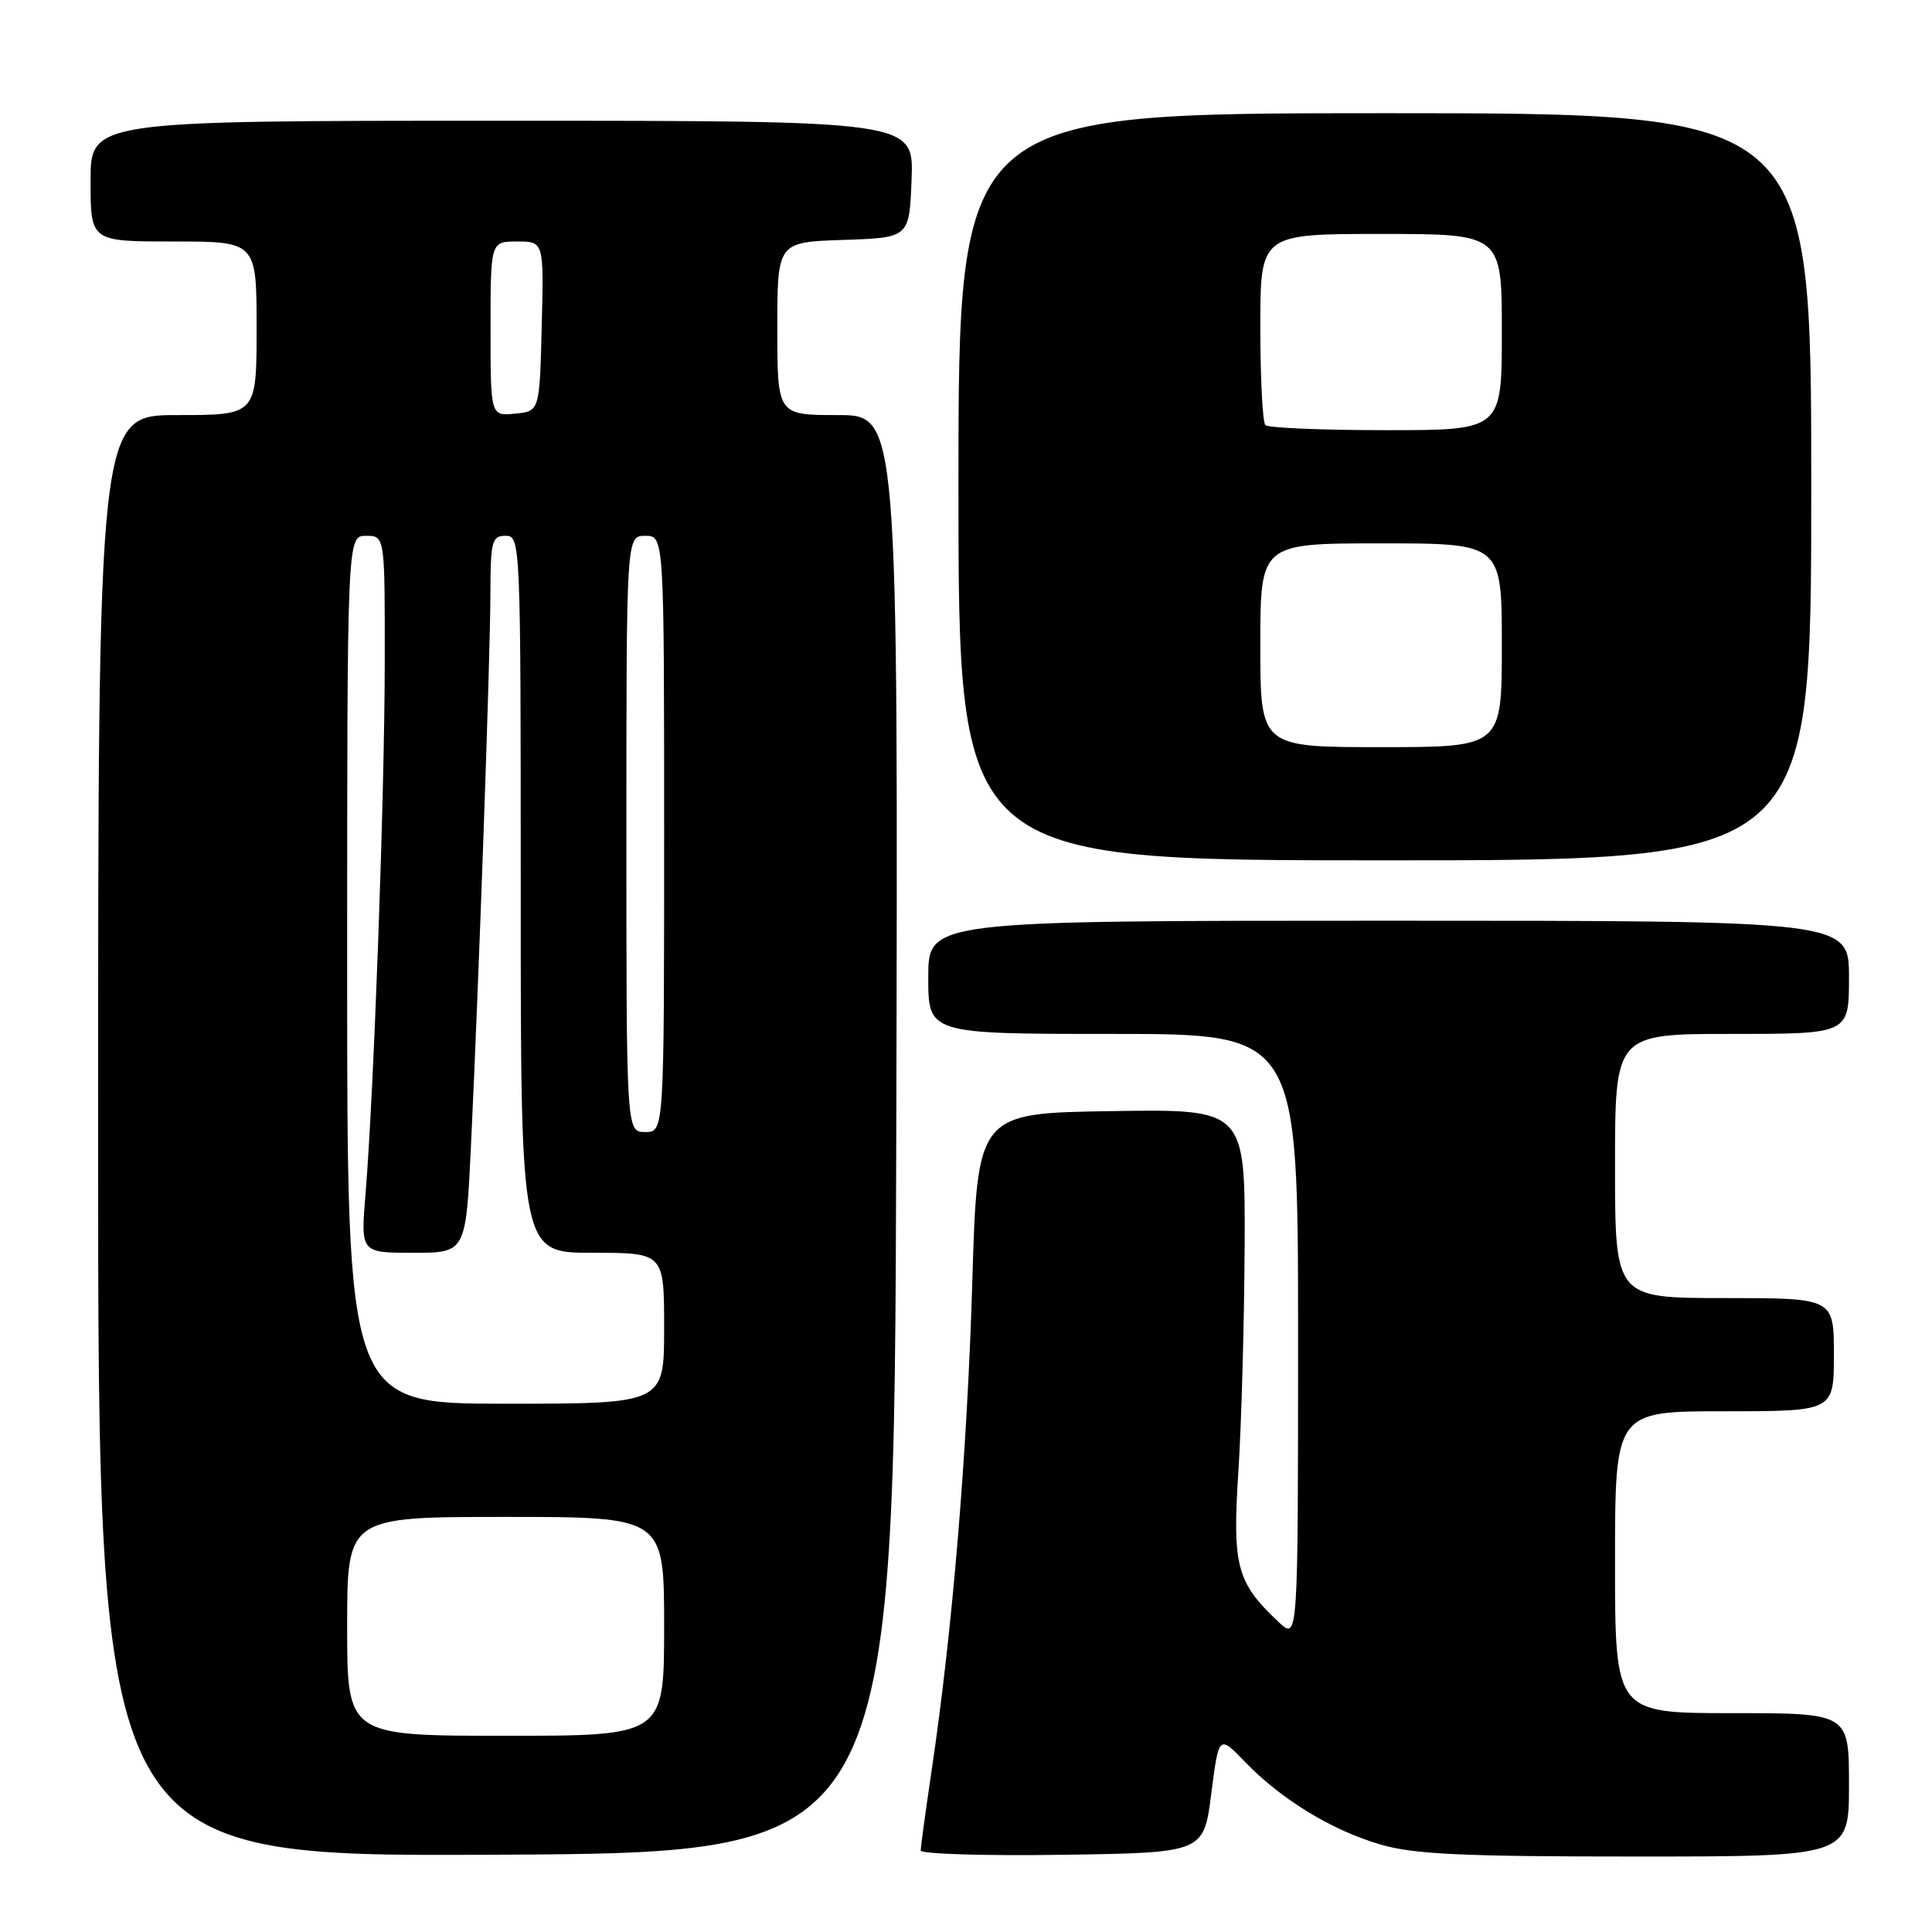<?xml version="1.0" encoding="UTF-8" standalone="no"?>
<!DOCTYPE svg PUBLIC "-//W3C//DTD SVG 1.1//EN" "http://www.w3.org/Graphics/SVG/1.1/DTD/svg11.dtd" >
<svg xmlns="http://www.w3.org/2000/svg" xmlns:xlink="http://www.w3.org/1999/xlink" version="1.1" viewBox="0 0 256 256">
 <g >
 <path fill="currentColor"
d=" M 118.76 150.25 C 119.01 55.00 119.01 55.00 111.01 55.00 C 103.00 55.00 103.00 55.00 103.00 43.54 C 103.00 32.08 103.00 32.08 111.75 31.79 C 120.50 31.50 120.50 31.50 120.79 23.75 C 121.08 16.00 121.08 16.00 66.54 16.00 C 12.00 16.00 12.00 16.00 12.00 24.00 C 12.00 32.00 12.00 32.00 23.00 32.00 C 34.00 32.00 34.00 32.00 34.00 43.50 C 34.00 55.00 34.00 55.00 23.50 55.00 C 13.00 55.00 13.00 55.00 13.00 150.51 C 13.00 246.02 13.00 246.02 65.75 245.76 C 118.50 245.50 118.50 245.50 118.76 150.25 Z  M 160.50 237.68 C 161.50 229.86 161.50 229.86 165.00 233.49 C 169.81 238.46 176.46 242.52 182.93 244.41 C 187.33 245.70 193.76 246.00 216.68 246.00 C 245.00 246.00 245.00 246.00 245.00 236.50 C 245.00 227.00 245.00 227.00 229.50 227.00 C 214.00 227.00 214.00 227.00 214.00 207.00 C 214.00 187.00 214.00 187.00 228.50 187.00 C 243.00 187.00 243.00 187.00 243.00 179.50 C 243.00 172.00 243.00 172.00 228.50 172.00 C 214.00 172.00 214.00 172.00 214.00 154.50 C 214.00 137.00 214.00 137.00 229.50 137.00 C 245.00 137.00 245.00 137.00 245.00 129.50 C 245.00 122.00 245.00 122.00 184.00 122.00 C 123.00 122.00 123.00 122.00 123.00 129.50 C 123.00 137.00 123.00 137.00 147.50 137.00 C 172.00 137.00 172.00 137.00 172.00 177.17 C 172.00 217.35 172.00 217.35 169.44 214.94 C 163.86 209.70 163.28 207.56 164.09 195.00 C 164.50 188.68 164.87 175.28 164.92 165.23 C 165.00 146.95 165.00 146.95 147.25 147.23 C 129.50 147.50 129.50 147.50 128.83 170.00 C 128.15 192.61 126.21 215.98 123.47 234.43 C 122.66 239.89 122.00 244.73 122.00 245.20 C 122.00 245.66 130.44 245.92 140.75 245.77 C 159.50 245.50 159.50 245.50 160.50 237.68 Z  M 240.00 64.50 C 240.00 15.00 240.00 15.00 183.50 15.00 C 127.00 15.00 127.00 15.00 127.00 64.50 C 127.00 114.00 127.00 114.00 183.50 114.00 C 240.00 114.00 240.00 114.00 240.00 64.50 Z  M 46.00 215.50 C 46.00 201.00 46.00 201.00 67.00 201.00 C 88.00 201.00 88.00 201.00 88.00 215.50 C 88.00 230.00 88.00 230.00 67.00 230.00 C 46.00 230.00 46.00 230.00 46.00 215.50 Z  M 46.00 128.50 C 46.00 71.00 46.00 71.00 48.50 71.00 C 51.00 71.00 51.00 71.00 50.98 87.75 C 50.97 105.28 49.53 144.97 48.43 158.25 C 47.79 166.00 47.79 166.00 54.76 166.00 C 61.73 166.00 61.73 166.00 62.41 151.75 C 63.47 129.48 64.96 87.31 64.98 78.75 C 65.00 71.67 65.17 71.00 67.00 71.00 C 68.97 71.00 69.00 71.67 69.00 118.50 C 69.00 166.00 69.00 166.00 78.50 166.00 C 88.00 166.00 88.00 166.00 88.00 176.00 C 88.00 186.00 88.00 186.00 67.00 186.00 C 46.00 186.00 46.00 186.00 46.00 128.50 Z  M 83.00 110.50 C 83.00 71.00 83.00 71.00 85.50 71.00 C 88.00 71.00 88.00 71.00 88.00 110.50 C 88.00 150.00 88.00 150.00 85.50 150.00 C 83.00 150.00 83.00 150.00 83.00 110.50 Z  M 65.00 43.56 C 65.00 32.00 65.00 32.00 68.53 32.00 C 72.07 32.00 72.07 32.00 71.78 43.25 C 71.50 54.50 71.50 54.50 68.25 54.81 C 65.00 55.13 65.00 55.13 65.00 43.56 Z  M 167.00 85.50 C 167.00 72.00 167.00 72.00 183.00 72.00 C 199.00 72.00 199.00 72.00 199.00 85.50 C 199.00 99.00 199.00 99.00 183.00 99.00 C 167.00 99.00 167.00 99.00 167.00 85.50 Z  M 167.67 56.33 C 167.30 55.97 167.00 50.12 167.00 43.33 C 167.00 31.00 167.00 31.00 183.00 31.00 C 199.00 31.00 199.00 31.00 199.00 44.00 C 199.00 57.00 199.00 57.00 183.67 57.00 C 175.23 57.00 168.03 56.70 167.67 56.33 Z "/>
</g>
</svg>